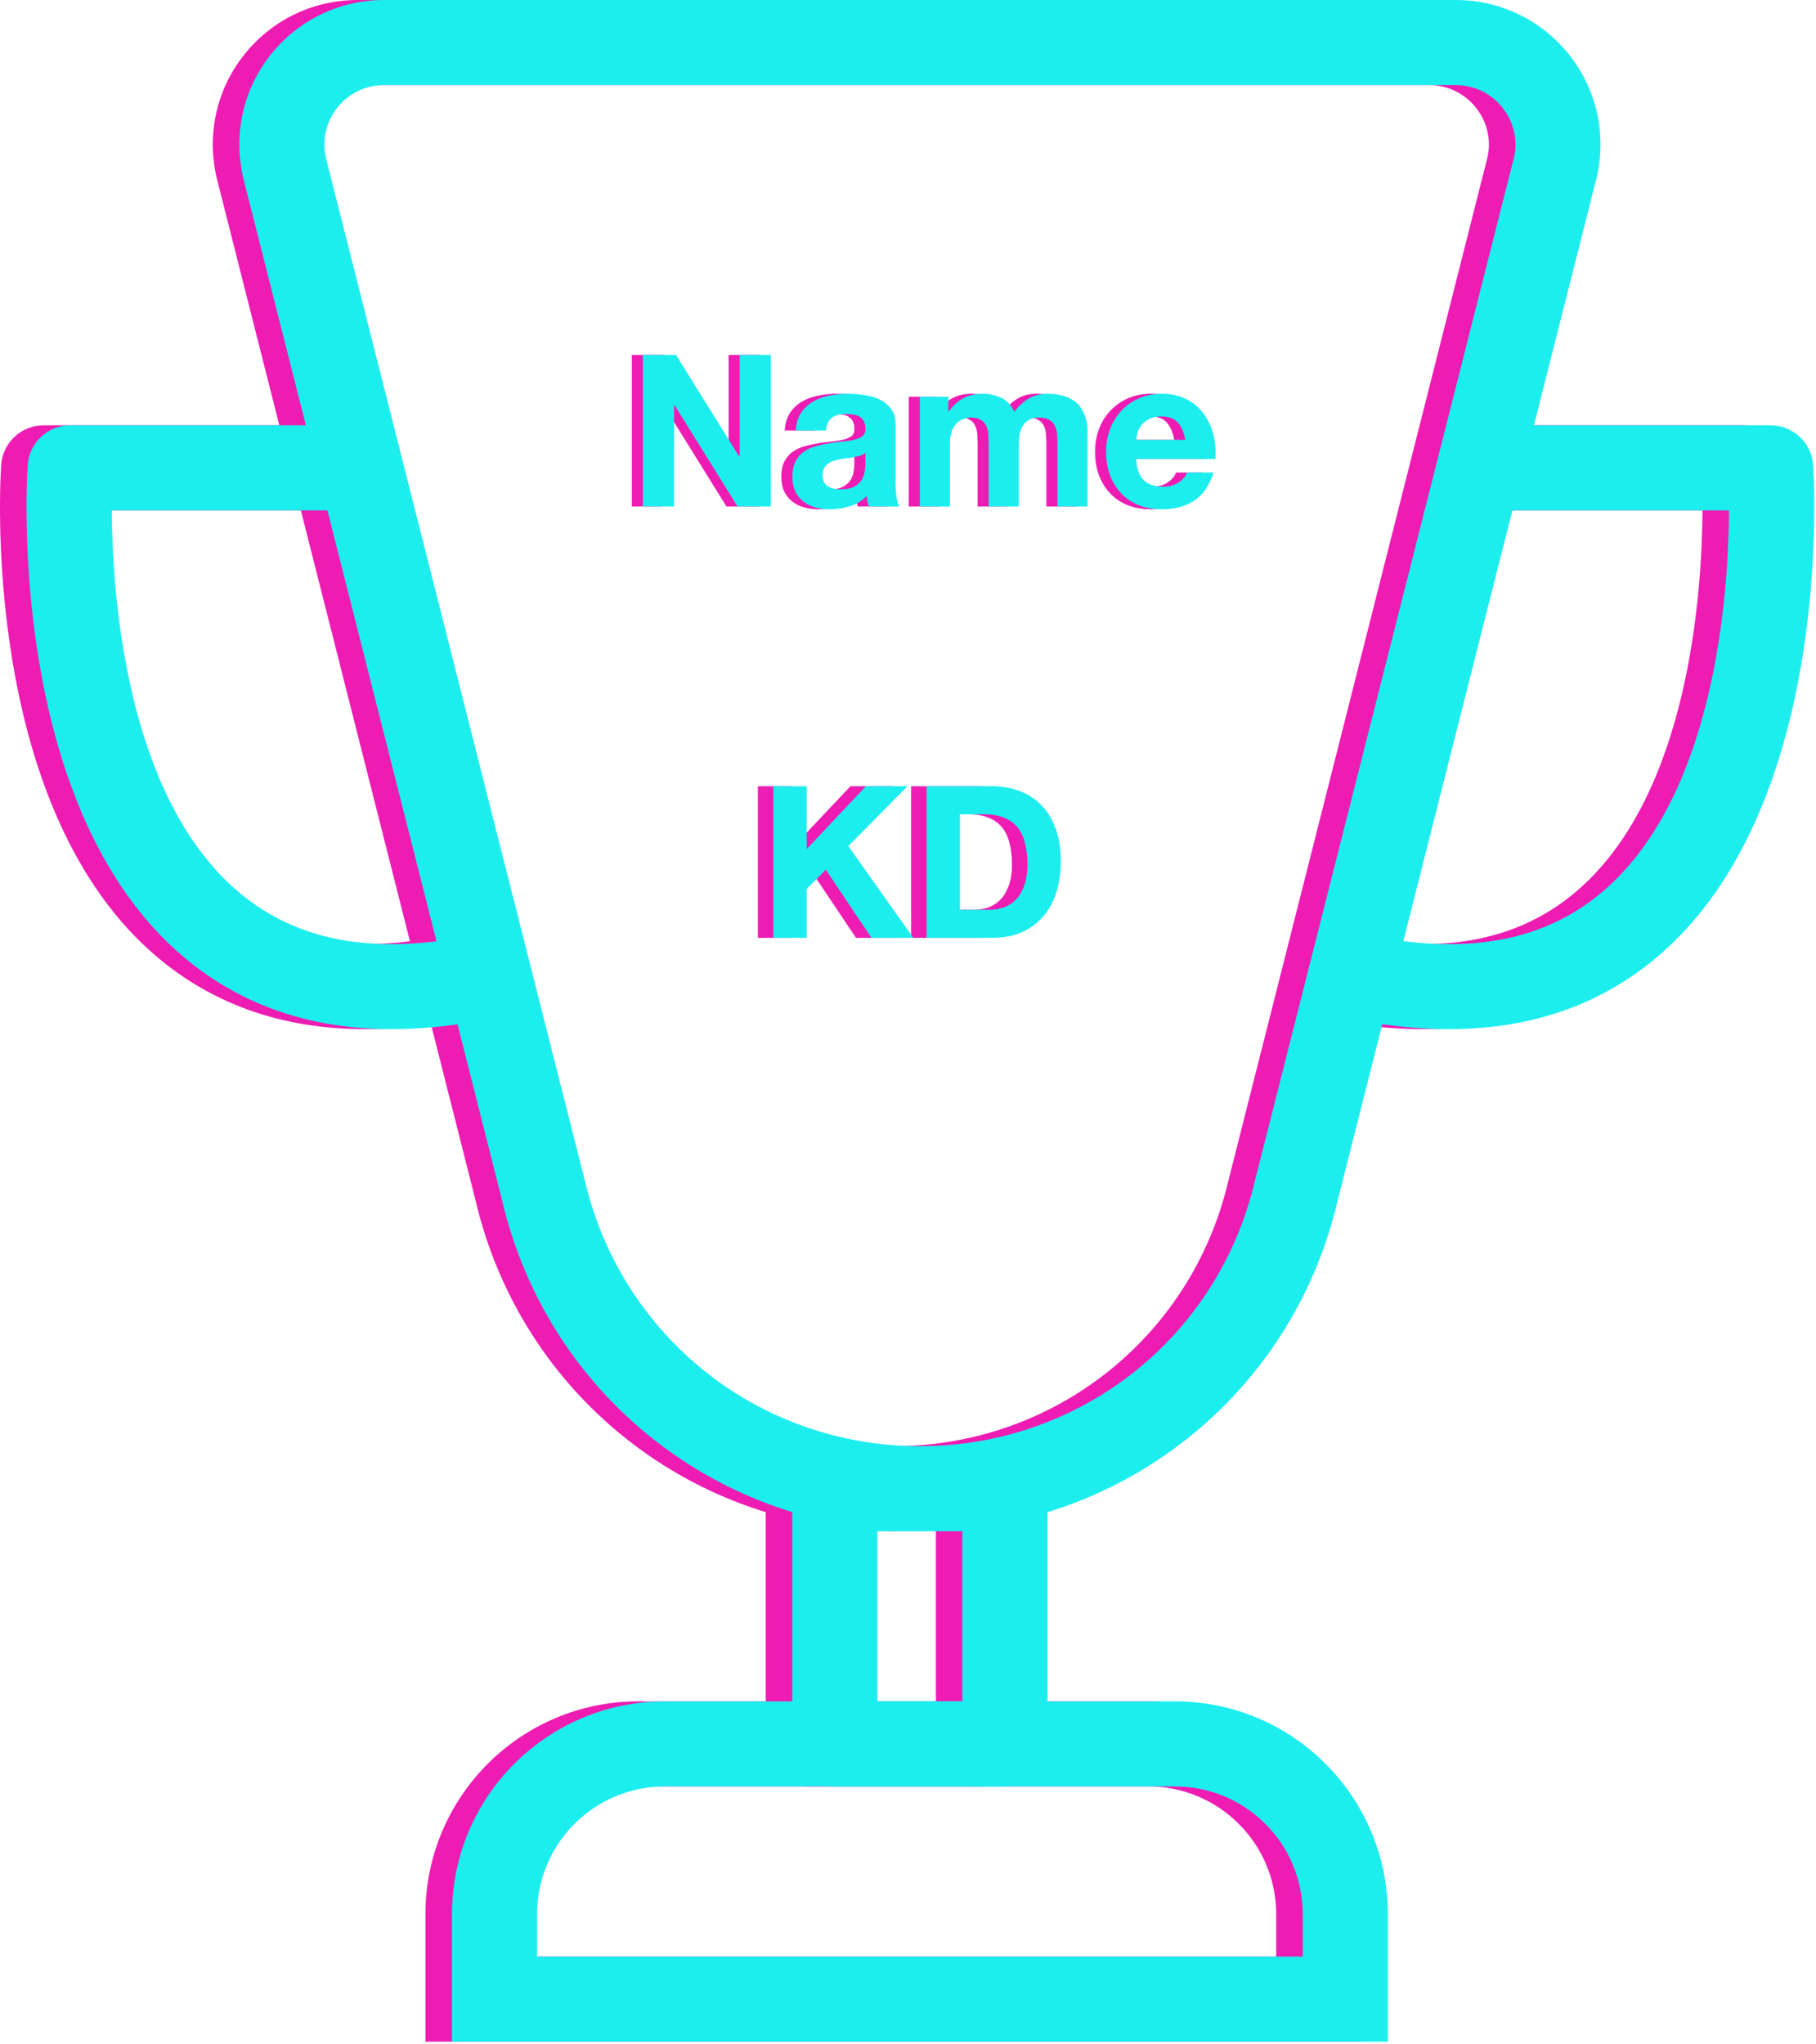 <svg width="821" height="924" viewBox="0 0 821 924" fill="none" xmlns="http://www.w3.org/2000/svg">
<path d="M403.88 692.308C313.247 692.308 235.563 630.747 214.971 542.612L97.999 80.585C93.351 60.716 97.887 40.49 110.357 24.771C122.845 9.033 141.541 0 161.654 0H646.095C666.209 0 684.904 9.033 697.393 24.771C709.863 40.49 714.398 60.716 709.835 80.247L592.694 542.95C572.186 630.747 494.512 692.308 403.88 692.308ZM161.654 38.462C153.354 38.462 145.635 42.18 140.489 48.678C135.353 55.138 133.494 63.458 135.362 71.496L252.334 533.522C268.926 604.511 331.21 653.846 403.87 653.846H403.88C476.54 653.846 538.824 604.511 555.331 533.86L672.472 71.158C674.256 63.458 672.397 55.138 667.26 48.678C662.115 42.18 654.396 38.462 646.095 38.462H161.654V38.462Z" fill="#EE1CB3"/>
<path d="M643.081 465.294C630.001 465.294 616.263 463.924 601.859 461.182C591.427 459.191 584.581 449.125 586.572 438.683C588.572 428.241 598.572 421.443 609.07 423.396C653.682 431.904 688.059 424.823 714.117 401.743C763.386 358.117 769.461 268.893 769.677 230.75H659.401C648.781 230.75 640.17 222.149 640.17 211.52C640.17 200.89 648.781 192.289 659.401 192.289H788.495C798.599 192.289 806.984 200.12 807.679 210.205C808.101 216.346 817.182 361.741 739.704 430.476C713.572 453.651 681.176 465.294 643.081 465.294Z" fill="#EE1CB3"/>
<path d="M165.119 465.294C127.024 465.294 94.638 453.651 68.505 430.476C-8.972 361.741 0.109 216.346 0.531 210.205C1.226 200.12 9.611 192.289 19.715 192.289H148.809C159.429 192.289 168.04 200.89 168.04 211.52C168.04 222.149 159.429 230.75 148.809 230.75H38.533C38.748 268.893 44.824 358.117 94.093 401.762C120.16 424.823 154.537 431.904 199.13 423.396C209.619 421.462 219.629 428.241 221.629 438.683C223.619 449.125 216.774 459.191 206.342 461.182C191.947 463.924 178.2 465.294 165.119 465.294Z" fill="#EE1CB3"/>
<path d="M442.341 807.674H365.418C354.798 807.674 346.187 799.072 346.187 788.443V673.058C346.187 662.429 354.798 653.827 365.418 653.827H442.341C452.961 653.827 461.572 662.429 461.572 673.058V788.443C461.572 799.072 452.961 807.674 442.341 807.674ZM384.649 769.212H423.11V692.289H384.649V769.212Z" fill="#EE1CB3"/>
<path d="M615.418 923.058H192.341V865.366C192.341 812.35 235.479 769.212 288.495 769.212H519.264C572.28 769.212 615.418 812.35 615.418 865.366V923.058ZM230.803 884.597H576.957V865.366C576.957 833.552 551.078 807.674 519.264 807.674H288.495C256.682 807.674 230.803 833.552 230.803 865.366V884.597V884.597Z" fill="#EE1CB3"/>
<g style="mix-blend-mode:multiply">
<path d="M415.88 692.308C325.247 692.308 247.563 630.747 226.971 542.612L109.999 80.585C105.351 60.716 109.887 40.49 122.357 24.771C134.845 9.033 153.541 0 173.654 0H658.095C678.209 0 696.904 9.033 709.393 24.771C721.863 40.49 726.398 60.716 721.835 80.247L604.694 542.95C584.186 630.747 506.512 692.308 415.88 692.308ZM173.654 38.462C165.354 38.462 157.635 42.18 152.489 48.678C147.353 55.138 145.494 63.458 147.362 71.496L264.334 533.522C280.926 604.511 343.21 653.846 415.87 653.846H415.88C488.54 653.846 550.824 604.511 567.331 533.86L684.472 71.158C686.256 63.458 684.397 55.138 679.26 48.678C674.115 42.18 666.396 38.462 658.095 38.462H173.654V38.462Z" fill="#1CEEEE"/>
<path d="M655.081 465.294C642.001 465.294 628.263 463.924 613.859 461.182C603.427 459.191 596.581 449.125 598.572 438.683C600.572 428.241 610.572 421.443 621.07 423.396C665.682 431.904 700.059 424.823 726.117 401.743C775.386 358.117 781.461 268.893 781.677 230.75H671.401C660.781 230.75 652.17 222.149 652.17 211.52C652.17 200.89 660.781 192.289 671.401 192.289H800.495C810.599 192.289 818.984 200.12 819.679 210.205C820.101 216.346 829.182 361.741 751.704 430.476C725.572 453.651 693.176 465.294 655.081 465.294Z" fill="#1CEEEE"/>
<path d="M177.119 465.294C139.024 465.294 106.638 453.651 80.505 430.476C3.028 361.741 12.109 216.346 12.531 210.205C13.226 200.12 21.611 192.289 31.715 192.289H160.809C171.429 192.289 180.04 200.89 180.04 211.52C180.04 222.149 171.429 230.75 160.809 230.75H50.533C50.748 268.893 56.824 358.117 106.093 401.762C132.16 424.823 166.537 431.904 211.13 423.396C221.619 421.462 231.629 428.241 233.629 438.683C235.619 449.125 228.774 459.191 218.342 461.182C203.947 463.924 190.2 465.294 177.119 465.294Z" fill="#1CEEEE"/>
<path d="M454.341 807.674H377.418C366.798 807.674 358.187 799.072 358.187 788.443V673.058C358.187 662.429 366.798 653.827 377.418 653.827H454.341C464.961 653.827 473.572 662.429 473.572 673.058V788.443C473.572 799.072 464.961 807.674 454.341 807.674ZM396.649 769.212H435.11V692.289H396.649V769.212Z" fill="#1CEEEE"/>
<path d="M627.418 923.058H204.341V865.366C204.341 812.35 247.479 769.212 300.495 769.212H531.264C584.28 769.212 627.418 812.35 627.418 865.366V923.058ZM242.803 884.597H588.957V865.366C588.957 833.552 563.078 807.674 531.264 807.674H300.495C268.682 807.674 242.803 833.552 242.803 865.366V884.597V884.597Z" fill="#1CEEEE"/>
</g>
<path d="M285.624 160.456V229H299.736V183.112H299.928L328.44 229H343.512V160.456H329.4V206.44H329.208L300.6 160.456H285.624ZM354.764 194.632C354.956 191.432 355.756 188.776 357.164 186.664C358.572 184.552 360.364 182.856 362.54 181.576C364.716 180.296 367.148 179.4 369.836 178.888C372.588 178.312 375.34 178.024 378.092 178.024C380.588 178.024 383.116 178.216 385.676 178.6C388.236 178.92 390.572 179.592 392.684 180.616C394.796 181.64 396.524 183.08 397.868 184.936C399.212 186.728 399.884 189.128 399.884 192.136V217.96C399.884 220.2 400.012 222.344 400.268 224.392C400.524 226.44 400.972 227.976 401.612 229H387.788C387.532 228.232 387.308 227.464 387.116 226.696C386.988 225.864 386.892 225.032 386.828 224.2C384.652 226.44 382.092 228.008 379.148 228.904C376.204 229.8 373.196 230.248 370.124 230.248C367.756 230.248 365.548 229.96 363.5 229.384C361.452 228.808 359.66 227.912 358.124 226.696C356.588 225.48 355.372 223.944 354.476 222.088C353.644 220.232 353.228 218.024 353.228 215.464C353.228 212.648 353.708 210.344 354.668 208.552C355.692 206.696 356.972 205.224 358.508 204.136C360.108 203.048 361.9 202.248 363.884 201.736C365.932 201.16 367.98 200.712 370.028 200.392C372.076 200.072 374.092 199.816 376.076 199.624C378.06 199.432 379.82 199.144 381.356 198.76C382.892 198.376 384.108 197.832 385.004 197.128C385.9 196.36 386.316 195.272 386.252 193.864C386.252 192.392 385.996 191.24 385.484 190.408C385.036 189.512 384.396 188.84 383.564 188.392C382.796 187.88 381.868 187.56 380.78 187.432C379.756 187.24 378.636 187.144 377.42 187.144C374.732 187.144 372.62 187.72 371.084 188.872C369.548 190.024 368.652 191.944 368.396 194.632H354.764ZM386.252 204.712C385.676 205.224 384.94 205.64 384.044 205.96C383.212 206.216 382.284 206.44 381.26 206.632C380.3 206.824 379.276 206.984 378.188 207.112C377.1 207.24 376.012 207.4 374.924 207.592C373.9 207.784 372.876 208.04 371.852 208.36C370.892 208.68 370.028 209.128 369.26 209.704C368.556 210.216 367.98 210.888 367.532 211.72C367.084 212.552 366.86 213.608 366.86 214.888C366.86 216.104 367.084 217.128 367.532 217.96C367.98 218.792 368.588 219.464 369.356 219.976C370.124 220.424 371.02 220.744 372.044 220.936C373.068 221.128 374.124 221.224 375.212 221.224C377.9 221.224 379.98 220.776 381.452 219.88C382.924 218.984 384.012 217.928 384.716 216.712C385.42 215.432 385.836 214.152 385.964 212.872C386.156 211.592 386.252 210.568 386.252 209.8V204.712ZM410.849 179.368V229H424.481V200.2C424.481 197.768 424.833 195.816 425.537 194.344C426.241 192.808 427.073 191.656 428.033 190.888C429.057 190.056 430.081 189.512 431.105 189.256C432.193 188.936 433.057 188.776 433.697 188.776C435.873 188.776 437.505 189.16 438.593 189.928C439.745 190.632 440.545 191.592 440.993 192.808C441.505 194.024 441.793 195.368 441.857 196.84C441.921 198.248 441.953 199.688 441.953 201.16V229H455.585V201.352C455.585 199.816 455.681 198.312 455.873 196.84C456.129 195.304 456.577 193.96 457.217 192.808C457.921 191.592 458.849 190.632 460.001 189.928C461.217 189.16 462.785 188.776 464.705 188.776C466.625 188.776 468.129 189.096 469.217 189.736C470.369 190.376 471.233 191.24 471.809 192.328C472.385 193.416 472.737 194.696 472.865 196.168C472.993 197.64 473.057 199.208 473.057 200.872V229H486.689V195.784C486.689 192.584 486.241 189.864 485.345 187.624C484.449 185.32 483.201 183.464 481.601 182.056C480.001 180.648 478.081 179.624 475.841 178.984C473.601 178.344 471.169 178.024 468.545 178.024C465.089 178.024 462.081 178.856 459.521 180.52C457.025 182.184 455.041 184.104 453.569 186.28C452.225 183.208 450.241 181.064 447.617 179.848C445.057 178.632 442.209 178.024 439.073 178.024C435.809 178.024 432.897 178.728 430.337 180.136C427.841 181.544 425.697 183.528 423.905 186.088H423.713V179.368H410.849ZM530.873 198.856H508.697C508.761 197.896 508.953 196.808 509.273 195.592C509.657 194.376 510.265 193.224 511.097 192.136C511.993 191.048 513.145 190.152 514.553 189.448C516.025 188.68 517.849 188.296 520.025 188.296C523.353 188.296 525.817 189.192 527.417 190.984C529.081 192.776 530.233 195.4 530.873 198.856ZM508.697 207.496H544.505C544.761 203.656 544.441 199.976 543.545 196.456C542.649 192.936 541.177 189.8 539.129 187.048C537.145 184.296 534.585 182.12 531.449 180.52C528.313 178.856 524.633 178.024 520.409 178.024C516.633 178.024 513.177 178.696 510.041 180.04C506.969 181.384 504.313 183.24 502.073 185.608C499.833 187.912 498.105 190.664 496.889 193.864C495.673 197.064 495.065 200.52 495.065 204.232C495.065 208.072 495.641 211.592 496.793 214.792C498.009 217.992 499.705 220.744 501.881 223.048C504.057 225.352 506.713 227.144 509.849 228.424C512.985 229.64 516.505 230.248 520.409 230.248C526.041 230.248 530.841 228.968 534.809 226.408C538.777 223.848 541.721 219.592 543.641 213.64H531.641C531.193 215.176 529.977 216.648 527.993 218.056C526.009 219.4 523.641 220.072 520.889 220.072C517.049 220.072 514.105 219.08 512.057 217.096C510.009 215.112 508.889 211.912 508.697 207.496Z" fill="#EE1CB3"/>
<g style="mix-blend-mode:multiply">
<path d="M290.624 160.456V229H304.736V183.112H304.928L333.44 229H348.512V160.456H334.4V206.44H334.208L305.6 160.456H290.624ZM359.764 194.632C359.956 191.432 360.756 188.776 362.164 186.664C363.572 184.552 365.364 182.856 367.54 181.576C369.716 180.296 372.148 179.4 374.836 178.888C377.588 178.312 380.34 178.024 383.092 178.024C385.588 178.024 388.116 178.216 390.676 178.6C393.236 178.92 395.572 179.592 397.684 180.616C399.796 181.64 401.524 183.08 402.868 184.936C404.212 186.728 404.884 189.128 404.884 192.136V217.96C404.884 220.2 405.012 222.344 405.268 224.392C405.524 226.44 405.972 227.976 406.612 229H392.788C392.532 228.232 392.308 227.464 392.116 226.696C391.988 225.864 391.892 225.032 391.828 224.2C389.652 226.44 387.092 228.008 384.148 228.904C381.204 229.8 378.196 230.248 375.124 230.248C372.756 230.248 370.548 229.96 368.5 229.384C366.452 228.808 364.66 227.912 363.124 226.696C361.588 225.48 360.372 223.944 359.476 222.088C358.644 220.232 358.228 218.024 358.228 215.464C358.228 212.648 358.708 210.344 359.668 208.552C360.692 206.696 361.972 205.224 363.508 204.136C365.108 203.048 366.9 202.248 368.884 201.736C370.932 201.16 372.98 200.712 375.028 200.392C377.076 200.072 379.092 199.816 381.076 199.624C383.06 199.432 384.82 199.144 386.356 198.76C387.892 198.376 389.108 197.832 390.004 197.128C390.9 196.36 391.316 195.272 391.252 193.864C391.252 192.392 390.996 191.24 390.484 190.408C390.036 189.512 389.396 188.84 388.564 188.392C387.796 187.88 386.868 187.56 385.78 187.432C384.756 187.24 383.636 187.144 382.42 187.144C379.732 187.144 377.62 187.72 376.084 188.872C374.548 190.024 373.652 191.944 373.396 194.632H359.764ZM391.252 204.712C390.676 205.224 389.94 205.64 389.044 205.96C388.212 206.216 387.284 206.44 386.26 206.632C385.3 206.824 384.276 206.984 383.188 207.112C382.1 207.24 381.012 207.4 379.924 207.592C378.9 207.784 377.876 208.04 376.852 208.36C375.892 208.68 375.028 209.128 374.26 209.704C373.556 210.216 372.98 210.888 372.532 211.72C372.084 212.552 371.86 213.608 371.86 214.888C371.86 216.104 372.084 217.128 372.532 217.96C372.98 218.792 373.588 219.464 374.356 219.976C375.124 220.424 376.02 220.744 377.044 220.936C378.068 221.128 379.124 221.224 380.212 221.224C382.9 221.224 384.98 220.776 386.452 219.88C387.924 218.984 389.012 217.928 389.716 216.712C390.42 215.432 390.836 214.152 390.964 212.872C391.156 211.592 391.252 210.568 391.252 209.8V204.712ZM415.849 179.368V229H429.481V200.2C429.481 197.768 429.833 195.816 430.537 194.344C431.241 192.808 432.073 191.656 433.033 190.888C434.057 190.056 435.081 189.512 436.105 189.256C437.193 188.936 438.057 188.776 438.697 188.776C440.873 188.776 442.505 189.16 443.593 189.928C444.745 190.632 445.545 191.592 445.993 192.808C446.505 194.024 446.793 195.368 446.857 196.84C446.921 198.248 446.953 199.688 446.953 201.16V229H460.585V201.352C460.585 199.816 460.681 198.312 460.873 196.84C461.129 195.304 461.577 193.96 462.217 192.808C462.921 191.592 463.849 190.632 465.001 189.928C466.217 189.16 467.785 188.776 469.705 188.776C471.625 188.776 473.129 189.096 474.217 189.736C475.369 190.376 476.233 191.24 476.809 192.328C477.385 193.416 477.737 194.696 477.865 196.168C477.993 197.64 478.057 199.208 478.057 200.872V229H491.689V195.784C491.689 192.584 491.241 189.864 490.345 187.624C489.449 185.32 488.201 183.464 486.601 182.056C485.001 180.648 483.081 179.624 480.841 178.984C478.601 178.344 476.169 178.024 473.545 178.024C470.089 178.024 467.081 178.856 464.521 180.52C462.025 182.184 460.041 184.104 458.569 186.28C457.225 183.208 455.241 181.064 452.617 179.848C450.057 178.632 447.209 178.024 444.073 178.024C440.809 178.024 437.897 178.728 435.337 180.136C432.841 181.544 430.697 183.528 428.905 186.088H428.713V179.368H415.849ZM535.873 198.856H513.697C513.761 197.896 513.953 196.808 514.273 195.592C514.657 194.376 515.265 193.224 516.097 192.136C516.993 191.048 518.145 190.152 519.553 189.448C521.025 188.68 522.849 188.296 525.025 188.296C528.353 188.296 530.817 189.192 532.417 190.984C534.081 192.776 535.233 195.4 535.873 198.856ZM513.697 207.496H549.505C549.761 203.656 549.441 199.976 548.545 196.456C547.649 192.936 546.177 189.8 544.129 187.048C542.145 184.296 539.585 182.12 536.449 180.52C533.313 178.856 529.633 178.024 525.409 178.024C521.633 178.024 518.177 178.696 515.041 180.04C511.969 181.384 509.313 183.24 507.073 185.608C504.833 187.912 503.105 190.664 501.889 193.864C500.673 197.064 500.065 200.52 500.065 204.232C500.065 208.072 500.641 211.592 501.793 214.792C503.009 217.992 504.705 220.744 506.881 223.048C509.057 225.352 511.713 227.144 514.849 228.424C517.985 229.64 521.505 230.248 525.409 230.248C531.041 230.248 535.841 228.968 539.809 226.408C543.777 223.848 546.721 219.592 548.641 213.64H536.641C536.193 215.176 534.977 216.648 532.993 218.056C531.009 219.4 528.641 220.072 525.889 220.072C522.049 220.072 519.105 219.08 517.057 217.096C515.009 215.112 513.889 211.912 513.697 207.496Z" fill="#1CEEEE"/>
</g>
<path d="M342.624 355.456V424H357.696V401.92L366.336 393.184L386.976 424H405.888L376.512 382.528L403.296 355.456H384.48L357.696 383.872V355.456H342.624ZM426.977 411.328V368.128H437.729C441.441 368.128 444.545 368.672 447.041 369.76C449.601 370.784 451.649 372.288 453.185 374.272C454.721 376.256 455.809 378.656 456.449 381.472C457.153 384.224 457.505 387.328 457.505 390.784C457.505 394.56 457.025 397.76 456.065 400.384C455.105 403.008 453.825 405.152 452.225 406.816C450.625 408.416 448.801 409.568 446.753 410.272C444.705 410.976 442.593 411.328 440.417 411.328H426.977ZM411.905 355.456V424H441.473C446.721 424 451.265 423.136 455.105 421.408C459.009 419.616 462.241 417.184 464.801 414.112C467.425 411.04 469.377 407.392 470.657 403.168C471.937 398.944 472.577 394.336 472.577 389.344C472.577 383.648 471.777 378.688 470.177 374.464C468.641 370.24 466.465 366.72 463.649 363.904C460.897 361.088 457.601 358.976 453.761 357.568C449.985 356.16 445.889 355.456 441.473 355.456H411.905Z" fill="#EE1CB3"/>
<g style="mix-blend-mode:multiply">
<path d="M349.624 355.456V424H364.696V401.92L373.336 393.184L393.976 424H412.888L383.512 382.528L410.296 355.456H391.48L364.696 383.872V355.456H349.624ZM433.977 411.328V368.128H444.729C448.441 368.128 451.545 368.672 454.041 369.76C456.601 370.784 458.649 372.288 460.185 374.272C461.721 376.256 462.809 378.656 463.449 381.472C464.153 384.224 464.505 387.328 464.505 390.784C464.505 394.56 464.025 397.76 463.065 400.384C462.105 403.008 460.825 405.152 459.225 406.816C457.625 408.416 455.801 409.568 453.753 410.272C451.705 410.976 449.593 411.328 447.417 411.328H433.977ZM418.905 355.456V424H448.473C453.721 424 458.265 423.136 462.105 421.408C466.009 419.616 469.241 417.184 471.801 414.112C474.425 411.04 476.377 407.392 477.657 403.168C478.937 398.944 479.577 394.336 479.577 389.344C479.577 383.648 478.777 378.688 477.177 374.464C475.641 370.24 473.465 366.72 470.649 363.904C467.897 361.088 464.601 358.976 460.761 357.568C456.985 356.16 452.889 355.456 448.473 355.456H418.905Z" fill="#1CEEEE"/>
</g>
</svg>
